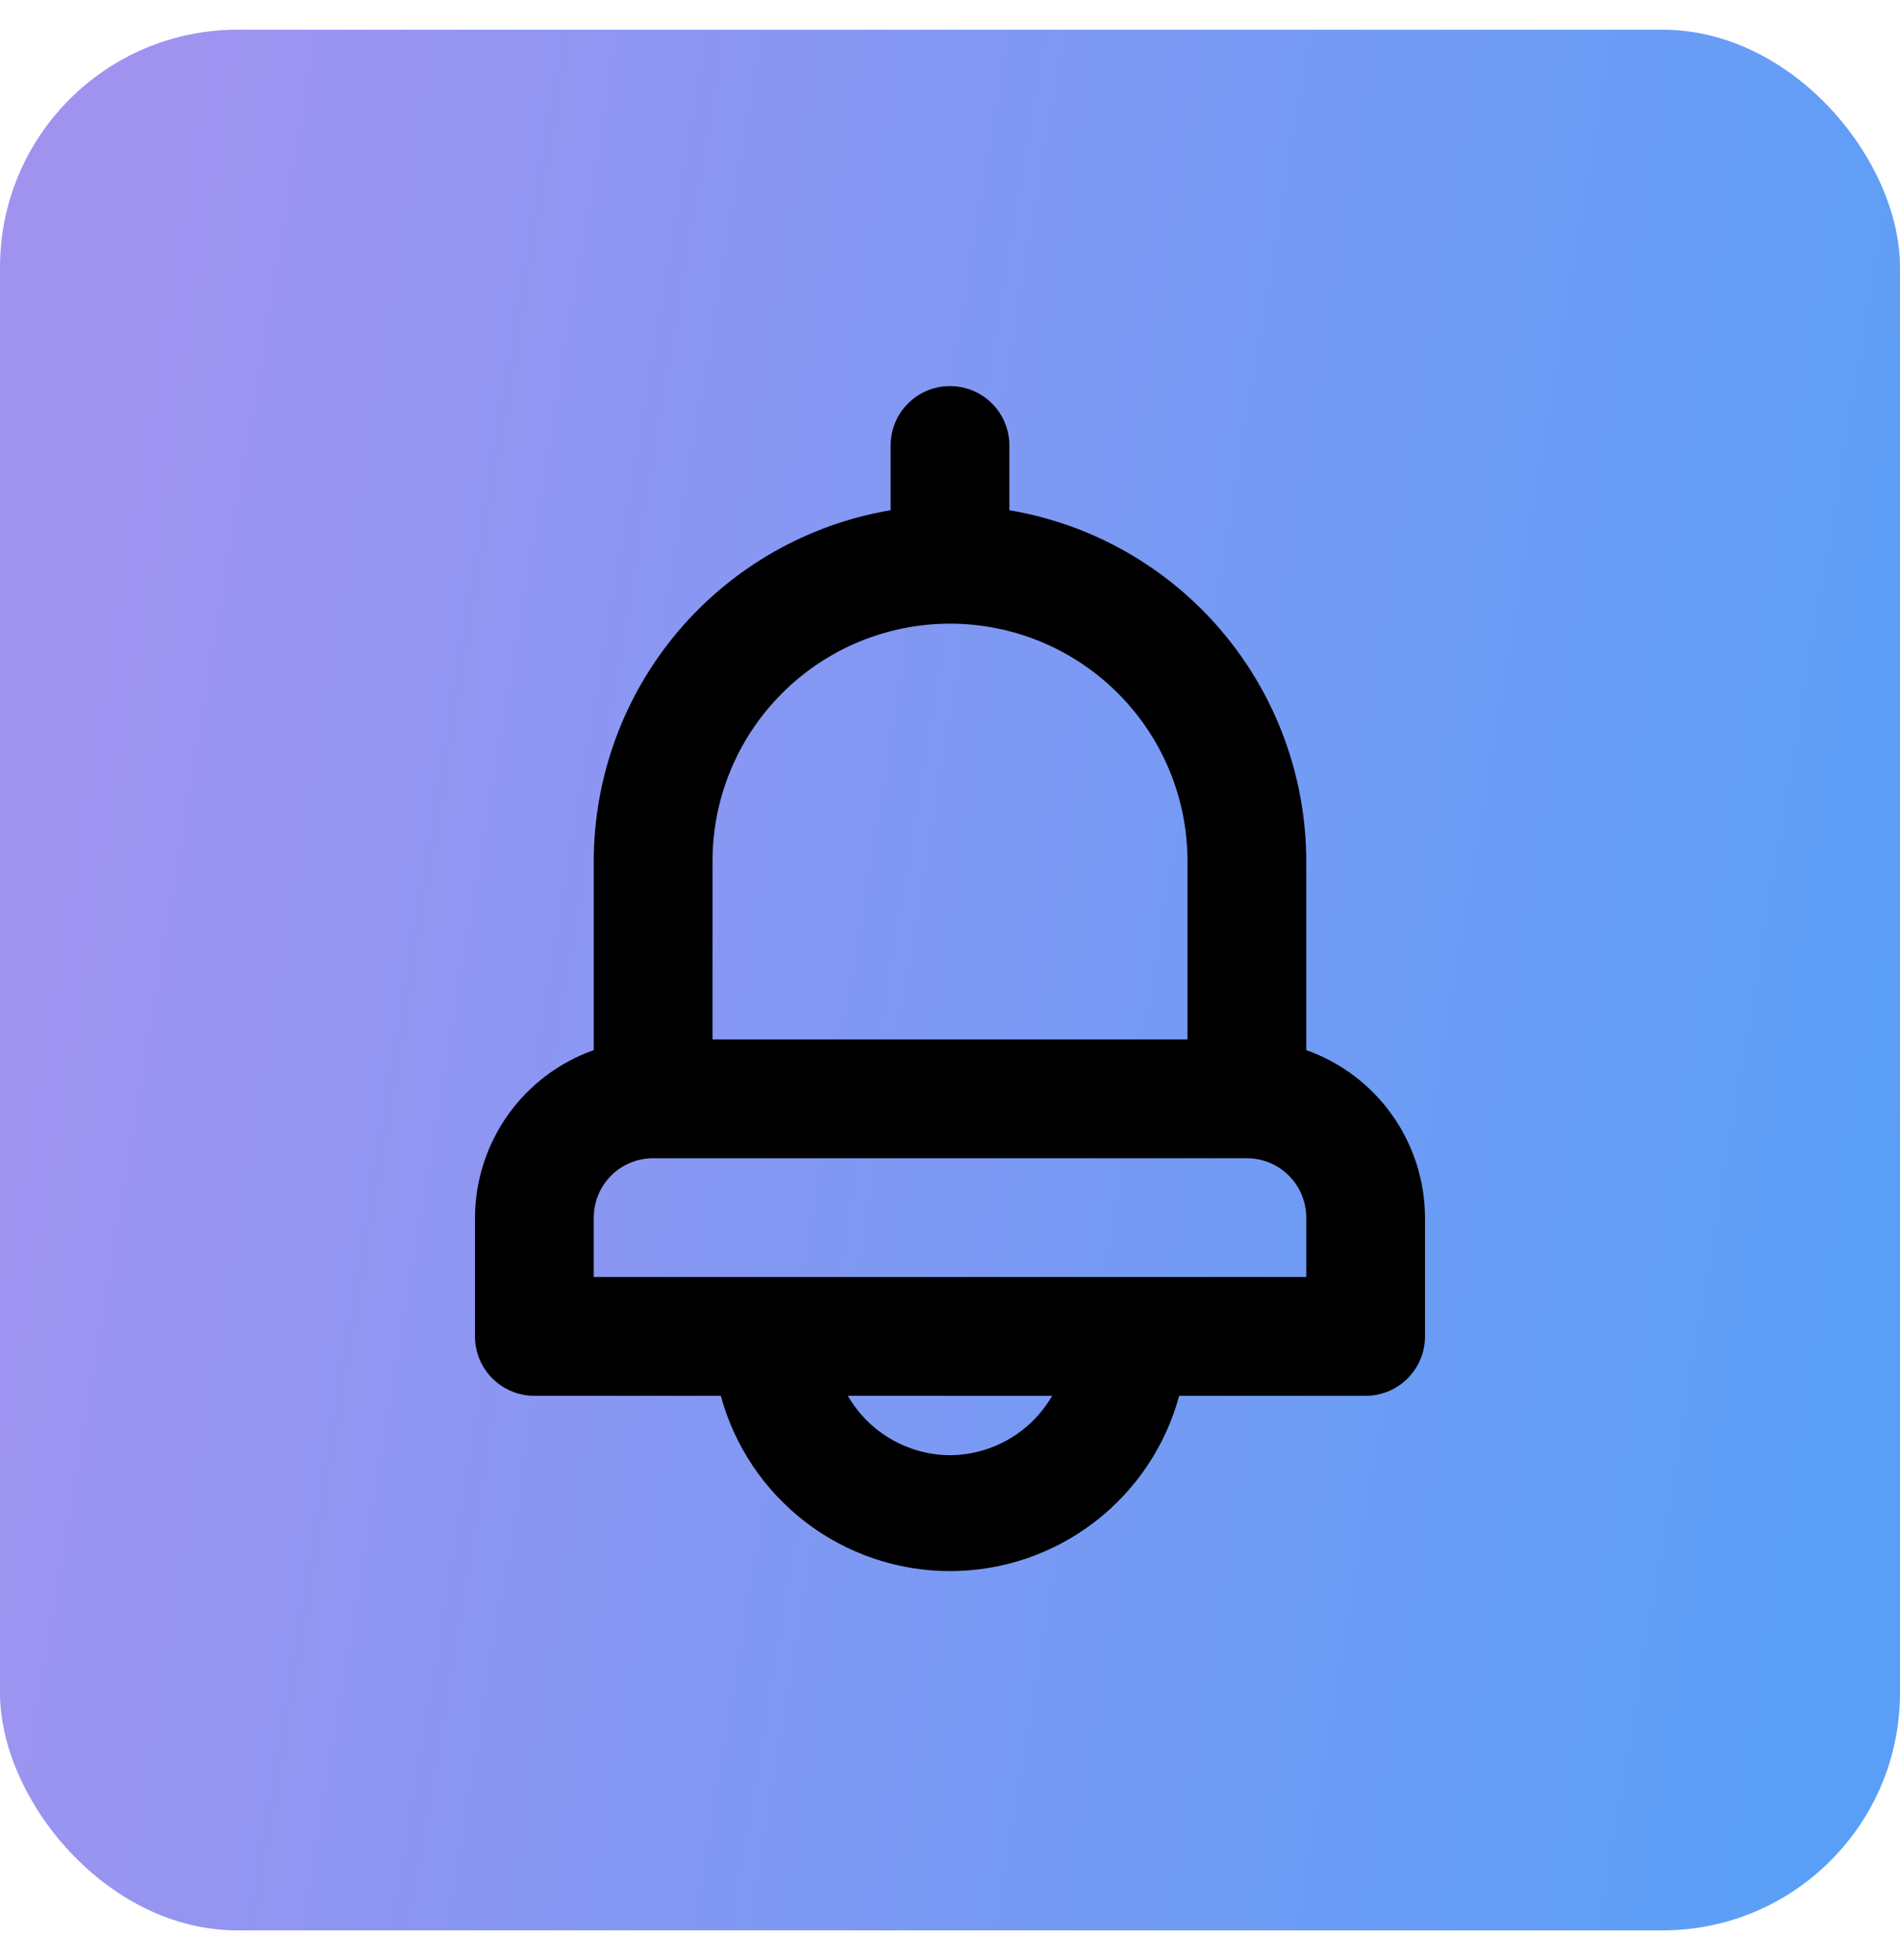 <svg width="32" height="33" viewBox="0 0 32 33" fill="none" xmlns="http://www.w3.org/2000/svg">
<rect y="0.5" width="32" height="32" rx="4" fill="url(#paint0_linear_118_611)"/>
<path d="M22 17.68V14.5C21.999 13.083 21.496 11.713 20.581 10.631C19.666 9.549 18.397 8.826 17 8.59V7.5C17 7.235 16.895 6.98 16.707 6.793C16.52 6.605 16.265 6.5 16 6.5C15.735 6.5 15.48 6.605 15.293 6.793C15.105 6.98 15 7.235 15 7.5V8.59C13.603 8.826 12.335 9.549 11.419 10.631C10.504 11.713 10.001 13.083 10 14.5V17.68C9.416 17.886 8.911 18.268 8.553 18.773C8.195 19.278 8.002 19.881 8 20.5V22.5C8 22.765 8.105 23.02 8.293 23.207C8.48 23.395 8.735 23.5 9 23.5H12.14C12.37 24.347 12.873 25.095 13.571 25.629C14.268 26.162 15.122 26.451 16 26.451C16.878 26.451 17.732 26.162 18.429 25.629C19.127 25.095 19.63 24.347 19.86 23.5H23C23.265 23.5 23.52 23.395 23.707 23.207C23.895 23.02 24 22.765 24 22.5V20.5C23.998 19.881 23.805 19.278 23.447 18.773C23.089 18.268 22.584 17.886 22 17.68V17.68ZM12 14.5C12 13.439 12.421 12.422 13.172 11.672C13.922 10.921 14.939 10.5 16 10.5C17.061 10.5 18.078 10.921 18.828 11.672C19.579 12.422 20 13.439 20 14.5V17.5H12V14.5ZM16 24.5C15.651 24.498 15.309 24.404 15.007 24.229C14.705 24.054 14.454 23.802 14.28 23.5H17.72C17.546 23.802 17.295 24.054 16.993 24.229C16.691 24.404 16.349 24.498 16 24.5ZM22 21.5H10V20.5C10 20.235 10.105 19.98 10.293 19.793C10.48 19.605 10.735 19.5 11 19.5H21C21.265 19.5 21.52 19.605 21.707 19.793C21.895 19.98 22 20.235 22 20.5V21.5Z" fill="black"/>
<defs>
<linearGradient id="paint0_linear_118_611" x1="1.53" y1="8.139" x2="33.117" y2="13.394" gradientUnits="userSpaceOnUse">
<stop stop-color="#A093F0"/>
<stop offset="1" stop-color="#5A9FF7"/>
</linearGradient>
</defs>
</svg>
